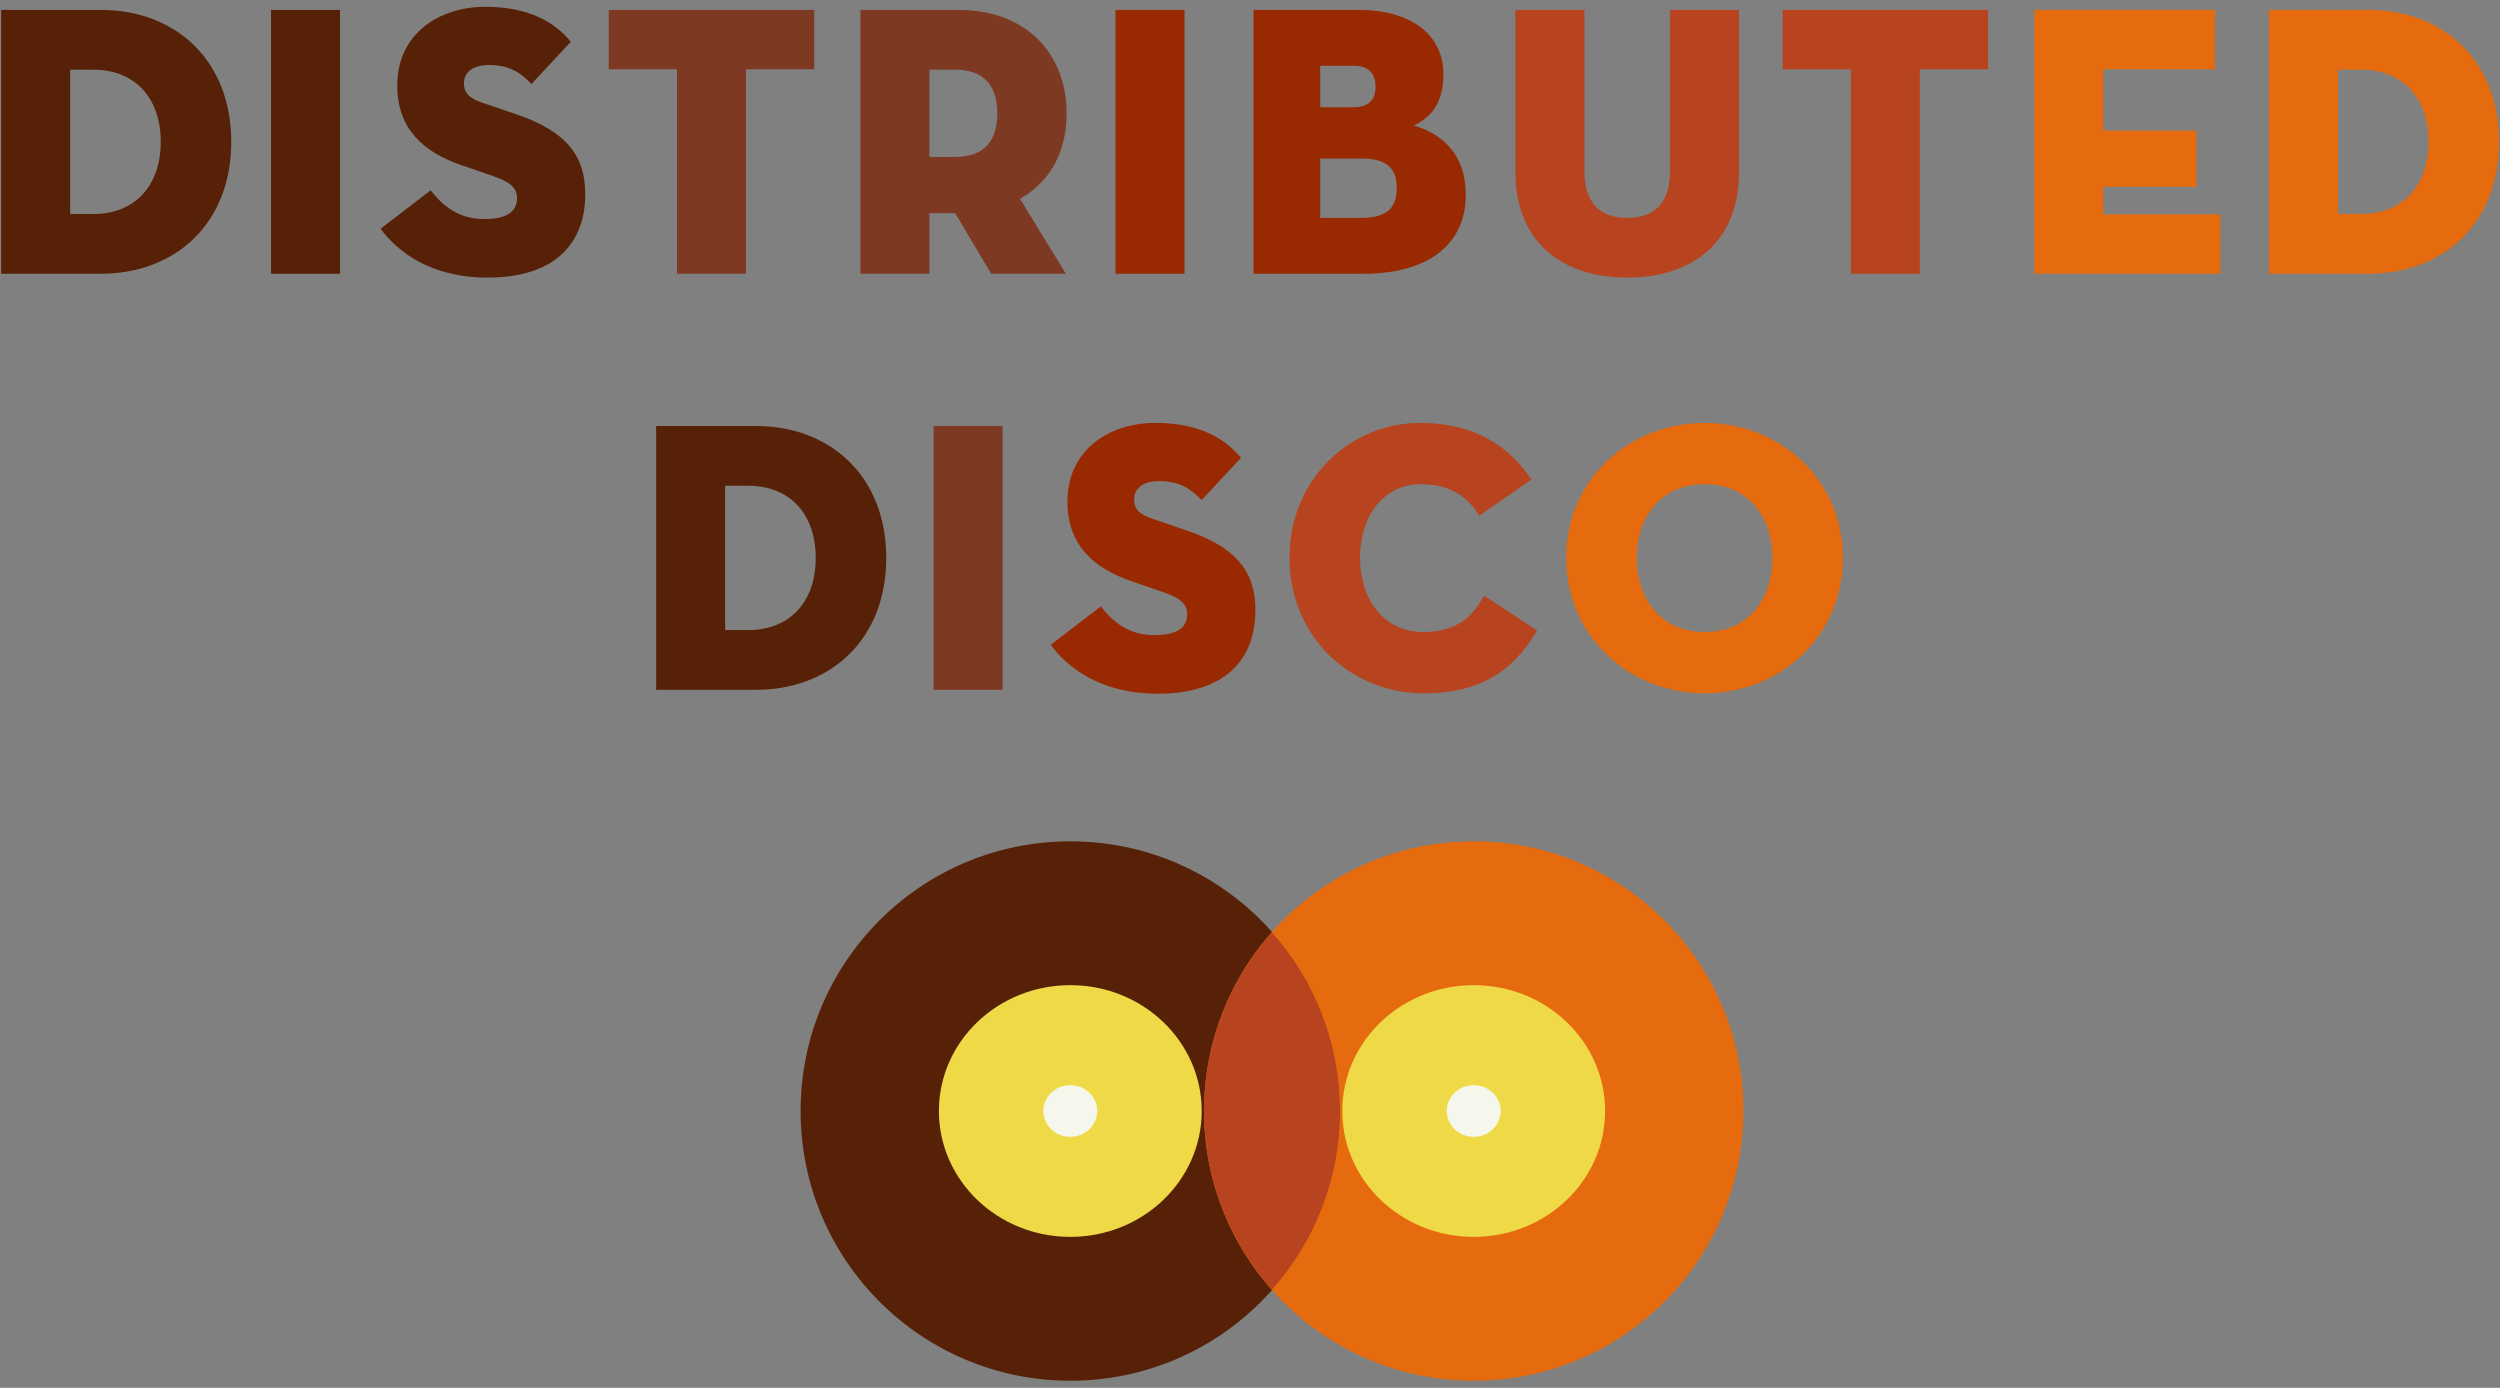 <?xml version="1.0" encoding="utf-8"?>
<!-- Generator: Adobe Illustrator 16.0.0, SVG Export Plug-In . SVG Version: 6.00 Build 0)  -->
<!DOCTYPE svg PUBLIC "-//W3C//DTD SVG 1.1//EN" "http://www.w3.org/Graphics/SVG/1.1/DTD/svg11.dtd">
<svg version="1.1" id="Layer_1" xmlns="http://www.w3.org/2000/svg" xmlns:xlink="http://www.w3.org/1999/xlink" x="0px" y="0px"
	 width="353.852px" height="196.43px" viewBox="0 0 353.852 196.43" enable-background="new 0 0 353.852 196.43"
	 xml:space="preserve">
<rect x="0" y="0" width="353.852" height="196.43" fill="#808080" stroke="none"/>
<g enable-background="new    ">
	<path fill="#562106" d="M0.166,1.403h14.11c10.515,0,18.456,7.084,18.456,18.672s-7.94,18.671-18.456,18.671H0.166V1.403z
		 M13.202,30.289c5.901,0,9.55-4.009,9.55-10.214S19.104,9.86,13.202,9.86H9.93v20.429H13.202z"/>
</g>
<g enable-background="new    ">
	<path fill="#562106" d="M38.363,1.403h9.764v37.343h-9.764V1.403z"/>
</g>
<g enable-background="new    ">
	<path fill="#562106" d="M53.867,32.376l7.082-5.437c1.771,2.251,3.97,4.064,7.618,4.064c2.897,0,4.614-0.879,4.614-2.965
		c0-1.593-1.181-2.362-3.595-3.186l-4.292-1.482c-5.312-1.812-9.067-5.107-9.067-11.258c0-7.359,5.955-11.148,12.447-11.148
		c6.438,0,9.979,2.361,12.125,4.942l-5.58,5.986c-1.502-1.593-3.112-2.691-6.009-2.691c-2.361,0-3.541,1.098-3.541,2.581
		c0,1.428,0.805,2.142,2.575,2.746l4.829,1.647c7.296,2.471,9.764,6.041,9.764,11.313c0,6.864-4.185,11.807-13.842,11.807
		C60.788,39.295,56.121,35.451,53.867,32.376z"/>
</g>
<g enable-background="new    ">
	<path fill="#7E3923" d="M95.823,9.805h-9.657V1.403h29.078v8.402h-9.657v28.941h-9.764V9.805z"/>
</g>
<g enable-background="new    ">
	<path fill="#7E3923" d="M150.866,38.746h-10.569l-5.097-8.567h-3.648v8.567h-9.764V1.403h13.841
		c9.818,0,15.344,6.371,15.344,14.663c0,5.382-2.307,9.666-6.599,12.082L150.866,38.746z M135.146,22.216
		c4.399,0,6.009-2.526,6.009-6.151s-1.609-6.206-6.009-6.206h-3.594v12.356H135.146z"/>
</g>
<g enable-background="new    ">
	<path fill="#982900" d="M157.894,1.403h9.764v37.343h-9.764V1.403z"/>
</g>
<g enable-background="new    ">
	<path fill="#982900" d="M177.422,1.403h14.915c7.243,0,11.964,3.405,11.964,9.116c0,4.174-1.824,6.096-4.185,7.249
		c3.97,1.153,7.351,4.064,7.351,9.775c0,7.139-5.42,11.203-14.486,11.203h-15.558V1.403z M191.586,15.187
		c2.146,0,3.111-1.098,3.111-2.855s-0.858-3.021-3.004-3.021h-4.828v5.876H191.586z M192.766,30.838
		c3.756,0,4.936-1.647,4.936-4.229s-1.233-4.173-4.936-4.173h-5.9v8.402H192.766z"/>
</g>
<g enable-background="new    ">
	<path fill="#B7431F" d="M214.493,24.303v-22.9h9.765v22.791c0,4.229,1.931,6.645,6.062,6.645c4.131,0,6.062-2.416,6.062-6.645
		V1.403h9.765v22.9c0,10.049-6.707,14.992-15.826,14.992C221.199,39.295,214.493,34.352,214.493,24.303z"/>
</g>
<g enable-background="new    ">
	<path fill="#B7431F" d="M261.973,9.805h-9.658V1.403h29.078v8.402h-9.656v28.941h-9.764V9.805z"/>
</g>
<g enable-background="new    ">
	<path fill="#E56B0E" d="M287.941,1.403h25.59v8.402h-15.826v8.677h13.198v7.963h-13.198v3.899h16.578v8.402h-26.342V1.403z"/>
</g>
<g enable-background="new    ">
	<path fill="#E56B0E" d="M321.149,1.403h14.11c10.516,0,18.455,7.084,18.455,18.672s-7.939,18.671-18.455,18.671h-14.11V1.403z
		 M334.187,30.289c5.901,0,9.55-4.009,9.55-10.214s-3.648-10.215-9.55-10.215h-3.272v20.429H334.187z"/>
</g>
<g enable-background="new    ">
	<path fill="#562106" d="M92.873,60.297h14.11c10.515,0,18.456,7.084,18.456,18.672s-7.94,18.671-18.456,18.671h-14.11V60.297z
		 M105.909,89.183c5.901,0,9.55-4.009,9.55-10.214s-3.648-10.215-9.55-10.215h-3.272v20.429H105.909z"/>
</g>
<g enable-background="new    ">
	<path fill="#7E3923" d="M132.142,60.297h9.764V97.64h-9.764V60.297z"/>
</g>
<g enable-background="new    ">
	<path fill="#982900" d="M148.721,91.27l7.082-5.437c1.771,2.251,3.97,4.064,7.618,4.064c2.897,0,4.614-0.879,4.614-2.965
		c0-1.593-1.18-2.362-3.594-3.186l-4.292-1.482c-5.312-1.812-9.067-5.107-9.067-11.258c0-7.359,5.955-11.148,12.447-11.148
		c6.438,0,9.979,2.361,12.125,4.942l-5.58,5.986c-1.502-1.593-3.112-2.691-6.009-2.691c-2.361,0-3.541,1.098-3.541,2.581
		c0,1.428,0.805,2.142,2.575,2.746l4.829,1.647c7.296,2.471,9.764,6.041,9.764,11.313c0,6.864-4.185,11.807-13.842,11.807
		C155.641,98.19,150.974,94.345,148.721,91.27z"/>
</g>
<g enable-background="new    ">
	<path fill="#B7431F" d="M201.512,98.135c-10.247,0-18.992-7.908-18.992-19.166s8.691-19.111,18.456-19.111
		c7.886,0,12.715,3.405,15.772,8.018l-7.35,5.107c-1.395-2.197-3.648-4.448-8.262-4.448c-5.365,0-8.638,4.558-8.638,10.434
		c0,5.876,3.38,10.489,8.96,10.489c4.721,0,7.027-2.197,8.584-5.162l7.51,4.942C213.959,95.444,208.916,98.135,201.512,98.135z"/>
</g>
<g enable-background="new    ">
	<path fill="#E56B0E" d="M221.684,78.969c0-11.258,9.067-19.111,19.582-19.111c10.516,0,19.583,7.853,19.583,19.111
		s-9.067,19.166-19.583,19.166C230.751,98.135,221.684,90.227,221.684,78.969z M250.869,78.969c0-5.876-3.486-10.434-9.604-10.434
		c-6.115,0-9.603,4.558-9.603,10.434c0,5.876,3.487,10.489,9.603,10.489C247.383,89.458,250.869,84.845,250.869,78.969z"/>
</g>
<g>
	<path fill="#F0D947" d="M153.415,179.899c13.964,0,25.283-11.319,25.283-25.283s-11.319-25.281-25.283-25.281
		s-25.283,11.317-25.283,25.281S139.451,179.899,153.415,179.899"/>
	<path fill="#F0D947" d="M208.588,179.899c13.963,0,25.283-11.319,25.283-25.283s-11.32-25.281-25.283-25.281
		c-13.965,0-25.281,11.317-25.281,25.281S194.623,179.899,208.588,179.899"/>
	<path fill="#562106" d="M155.128,157.254c0-1.926-1.627-3.483-3.636-3.483c-2.008,0-3.637,1.559-3.637,3.483
		s1.629,3.482,3.637,3.482C153.501,160.736,155.128,159.18,155.128,157.254 M170.09,157.254c0,9.84-8.327,17.815-18.598,17.815
		s-18.599-7.977-18.599-17.815s8.327-17.814,18.599-17.814C161.763,139.438,170.09,147.414,170.09,157.254 M189.666,157.254
		c0-21.084-17.09-38.174-38.174-38.174c-21.083,0-38.175,17.09-38.175,38.174c0,21.085,17.092,38.176,38.175,38.176
		C172.576,195.429,189.666,178.339,189.666,157.254"/>
	<path fill="#E56B0E" d="M212.225,157.254c0-1.926-1.627-3.483-3.635-3.483s-3.639,1.559-3.639,3.483s1.631,3.482,3.639,3.482
		S212.225,159.18,212.225,157.254 M227.188,157.254c0,9.84-8.324,17.815-18.598,17.815s-18.601-7.977-18.601-17.815
		s8.327-17.814,18.601-17.814C218.861,139.438,227.188,147.414,227.188,157.254 M246.764,157.254
		c0-21.084-17.09-38.174-38.174-38.174c-21.085,0-38.175,17.09-38.175,38.174c0,21.085,17.09,38.176,38.175,38.176
		C229.674,195.429,246.764,178.339,246.764,157.254"/>
	<path fill="#B7431F" d="M180.039,182.537c5.971-6.737,9.627-15.573,9.627-25.283s-3.656-18.547-9.627-25.282
		c-5.968,6.735-9.624,15.572-9.624,25.282S174.071,175.8,180.039,182.537"/>
	<path fill="#F5F6EC" d="M151.492,160.912c2.109,0,3.818-1.638,3.818-3.658c0-2.02-1.709-3.656-3.818-3.656
		c-2.111,0-3.816,1.638-3.816,3.656C147.676,159.274,149.381,160.912,151.492,160.912"/>
	<path fill="#F5F6EC" d="M208.588,160.912c2.109,0,3.82-1.638,3.82-3.658c0-2.02-1.711-3.656-3.82-3.656s-3.816,1.638-3.816,3.656
		C204.771,159.274,206.479,160.912,208.588,160.912"/>
</g>
</svg>
